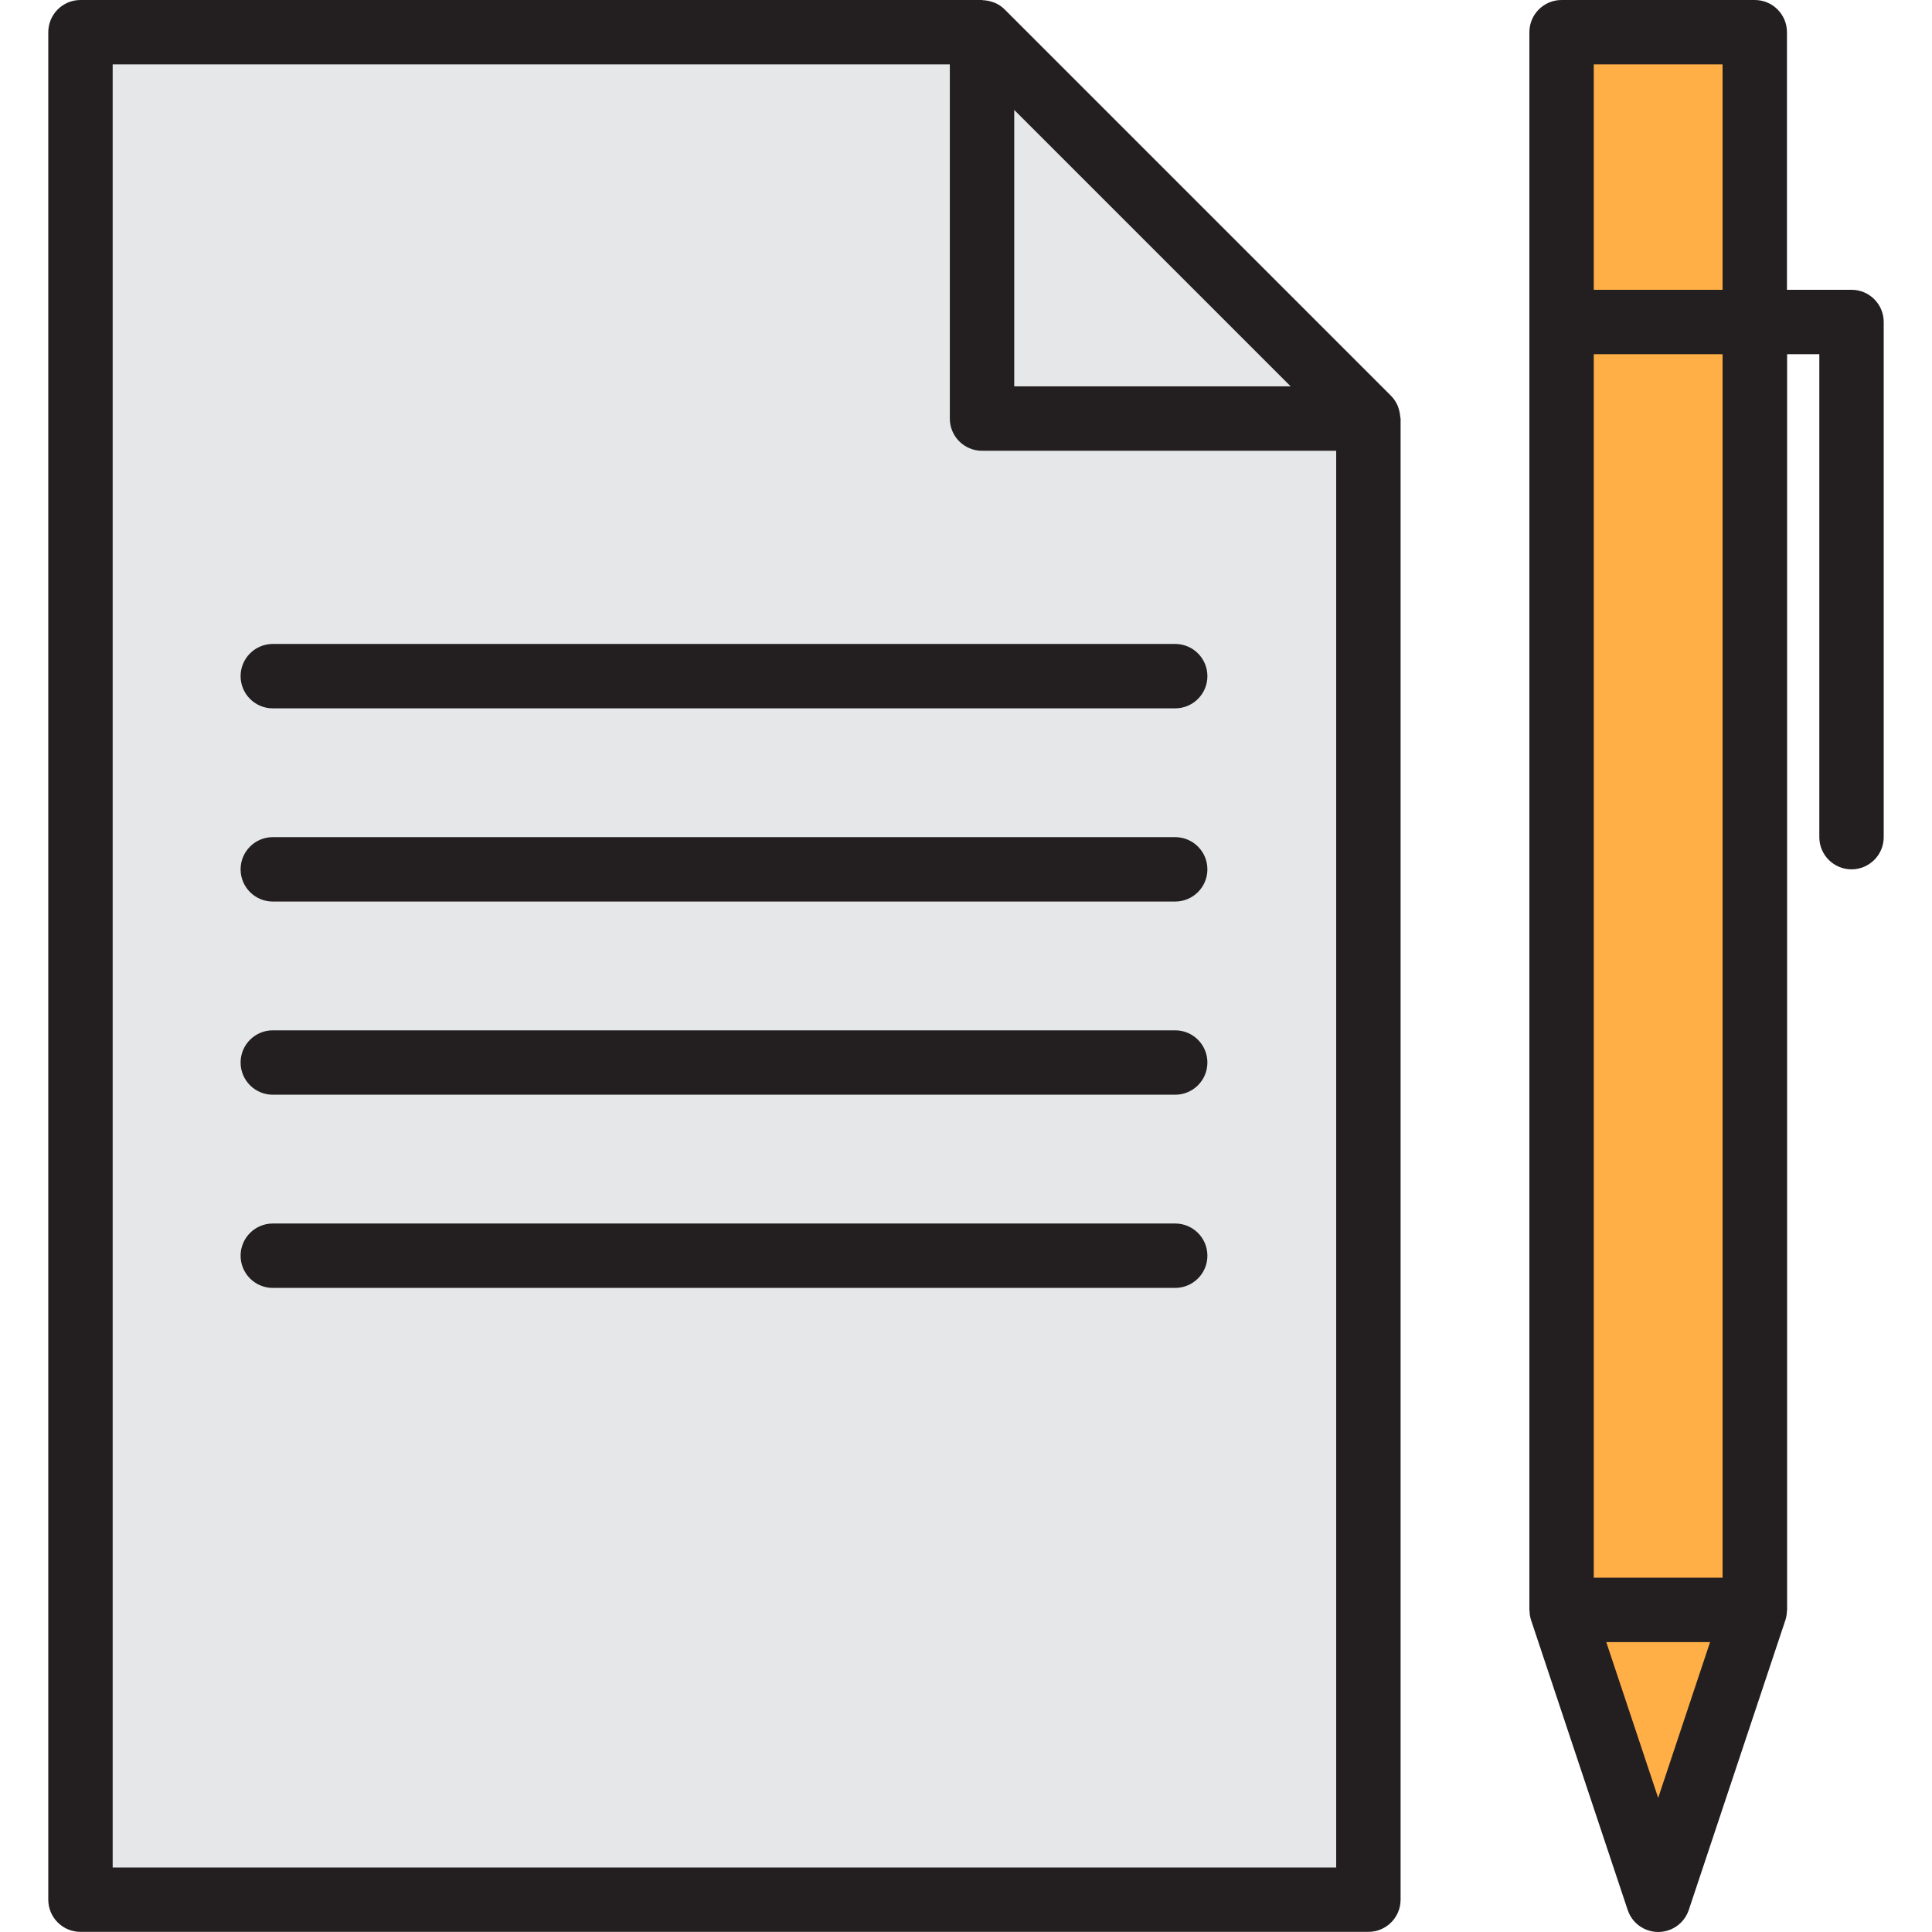 <?xml version="1.0" encoding="iso-8859-1"?>
<!-- Generator: Adobe Illustrator 19.0.0, SVG Export Plug-In . SVG Version: 6.00 Build 0)  -->
<svg version="1.1" id="Capa_1" xmlns="http://www.w3.org/2000/svg" xmlns:xlink="http://www.w3.org/1999/xlink" x="0px" y="0px"
	 viewBox="0 0 512.001 512.001" style="enable-background:new 0 0 512.001 512.001;" xml:space="preserve">
<path style="fill:#E6E7E8;" d="M362.639,110.926H260.245V8.533H21.328v494.9h341.311V110.926z"/>
<g>
	<rect x="413.835" y="85.328" style="fill:#FFAF46;" width="51.197" height="341.311"/>
	<polygon style="fill:#FFAF46;" points="439.434,503.433 465.032,426.638 413.835,426.638 	"/>
	<rect x="413.835" y="8.533" style="fill:#FFAF46;" width="51.197" height="76.795"/>
</g>
<polygon style="fill:#E6E7E8;" points="362.639,110.926 260.245,8.533 260.245,110.926 "/>
<g>
	<path style="fill:#231F20;" d="M490.63,76.795h-17.066V8.533c0-4.71-3.823-8.533-8.533-8.533h-51.197
		c-4.71,0-8.533,3.823-8.533,8.533v418.105c0,0.077,0.043,0.145,0.043,0.23c0.009,0.836,0.145,1.672,0.401,2.466l25.598,76.795
		c1.468,4.48,6.297,6.912,10.768,5.444c2.577-0.845,4.599-2.867,5.444-5.444l25.598-76.795c0.256-0.794,0.393-1.63,0.41-2.466
		c0-0.085,0.043-0.154,0.043-0.23V93.86h8.533v127.991c0,4.71,3.823,8.533,8.533,8.533c4.71,0,8.533-3.823,8.533-8.533V85.328
		c0-4.71-3.823-8.533-8.533-8.533C490.656,76.795,490.639,76.795,490.63,76.795z M456.499,418.105h-34.131V93.86h34.131V418.105z
		 M422.368,17.066h34.131v59.729h-34.131V17.066z M439.434,476.453l-13.755-41.282h27.51L439.434,476.453z"/>
	<path style="fill:#231F20;" d="M370.625,108.187c-0.094-0.273-0.162-0.529-0.282-0.794c-0.418-0.93-0.99-1.775-1.707-2.5
		L266.244,2.5c-0.717-0.717-1.562-1.297-2.492-1.707c-0.273-0.128-0.546-0.196-0.853-0.299c-0.691-0.239-1.416-0.375-2.15-0.427
		C260.612,0.102,260.442,0,260.245,0H21.328c-4.71,0-8.533,3.823-8.533,8.533v494.9c0,4.71,3.823,8.533,8.533,8.533h341.311
		c4.71,0,8.533-3.823,8.533-8.533V110.926c0-0.179-0.094-0.341-0.102-0.52C371.018,109.646,370.864,108.904,370.625,108.187z
		 M342.041,102.393h-73.262V29.131L342.041,102.393z M29.861,494.9V17.066h221.852v93.86c0,4.71,3.823,8.533,8.533,8.533h93.86
		V494.9H29.861z"/>
	<path style="fill:#231F20;" d="M311.442,170.655H72.294c-4.71,0-8.533,3.823-8.533,8.533s3.823,8.533,8.533,8.533h239.148
		c4.71,0,8.533-3.823,8.533-8.533S316.152,170.655,311.442,170.655z"/>
	<path style="fill:#231F20;" d="M311.442,221.852H72.294c-4.71,0-8.533,3.823-8.533,8.533s3.823,8.533,8.533,8.533h239.148
		c4.71,0,8.533-3.823,8.533-8.533S316.152,221.852,311.442,221.852z"/>
	<path style="fill:#231F20;" d="M311.442,273.048H72.294c-4.71,0-8.533,3.823-8.533,8.533c0,4.71,3.823,8.533,8.533,8.533h239.148
		c4.71,0,8.533-3.823,8.533-8.533C319.975,276.871,316.152,273.048,311.442,273.048z"/>
	<path style="fill:#231F20;" d="M311.442,324.245H72.294c-4.71,0-8.533,3.823-8.533,8.533c0,4.71,3.823,8.533,8.533,8.533h239.148
		c4.71,0,8.533-3.823,8.533-8.533C319.975,328.068,316.152,324.245,311.442,324.245z"/>
</g>
<g>
</g>
<g>
</g>
<g>
</g>
<g>
</g>
<g>
</g>
<g>
</g>
<g>
</g>
<g>
</g>
<g>
</g>
<g>
</g>
<g>
</g>
<g>
</g>
<g>
</g>
<g>
</g>
<g>
</g>
</svg>

